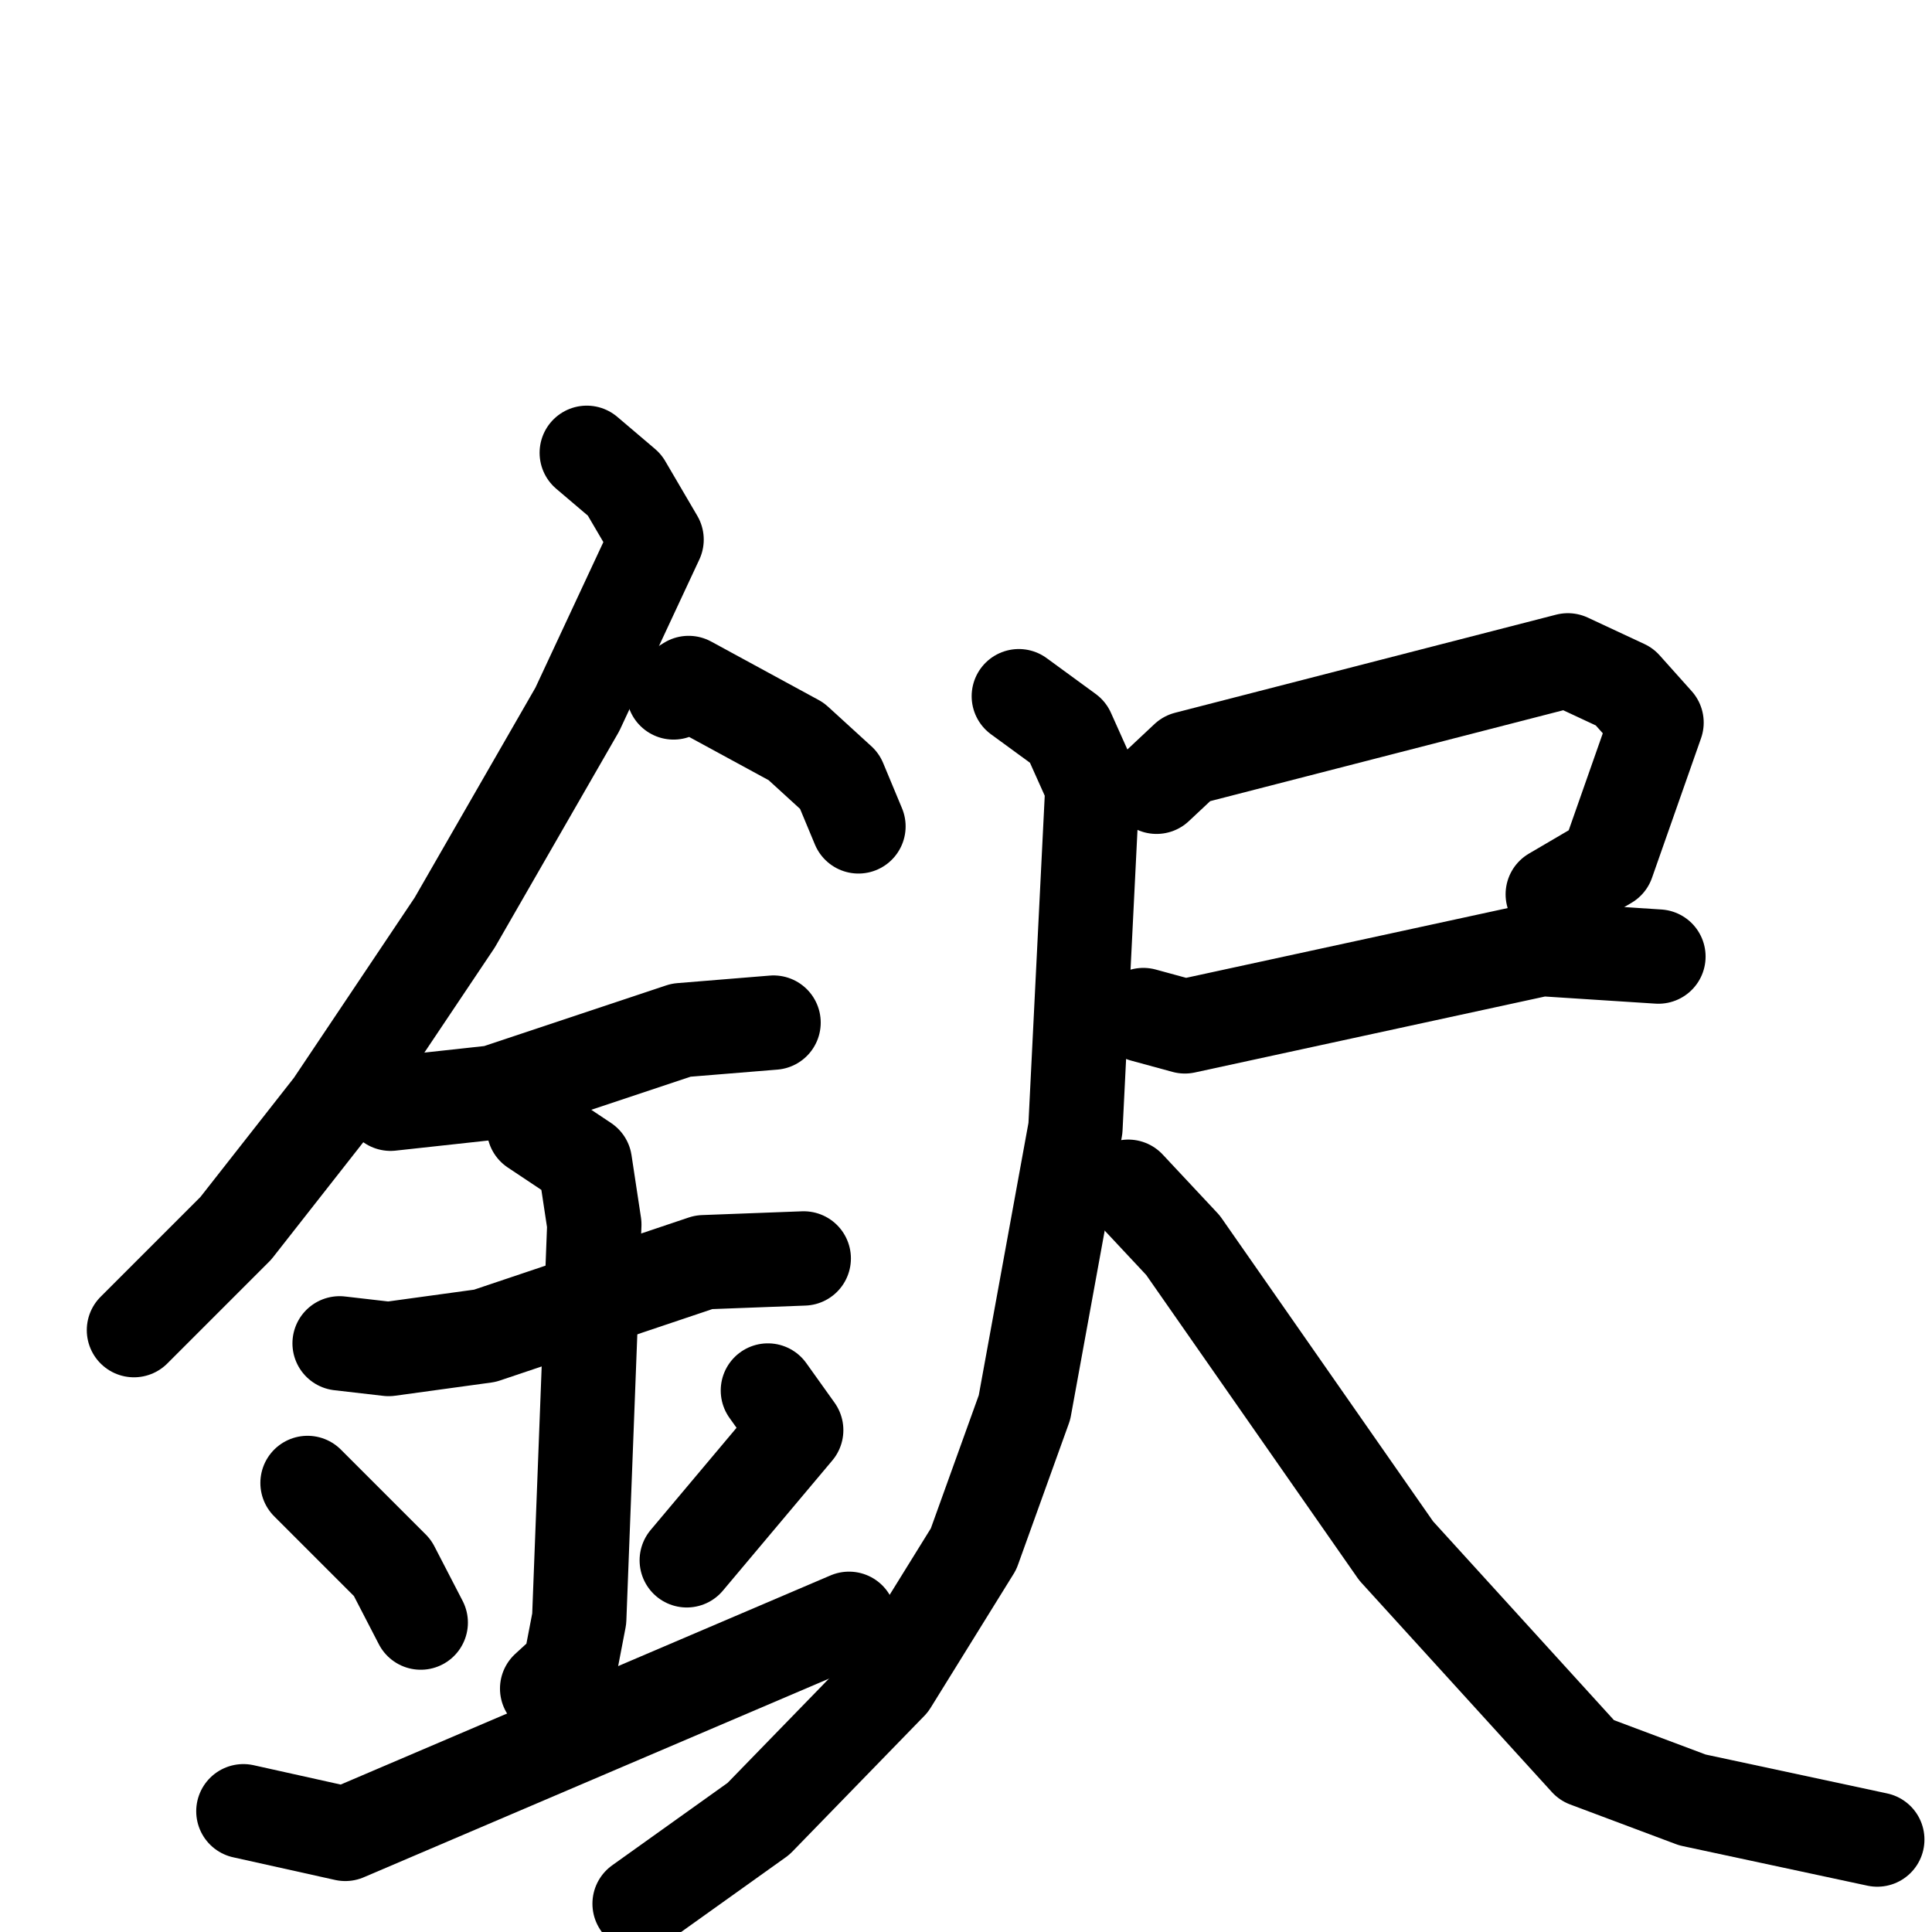 <svg xmlns="http://www.w3.org/2000/svg" viewBox="0 0 1024 1024">
  <g style="fill:none;stroke:#000000;stroke-width:50;stroke-linecap:round;stroke-linejoin:round;" transform="scale(1, 1) translate(0, 0)">
    <path d="M 311.0,240.0 L 331.0,257.0 L 348.0,286.0 L 306.0,376.0 L 241.0,489.0 L 176.0,586.0 L 125.0,651.0 L 71.0,705.0"/>
    <path d="M 357.0,367.0 L 365.0,362.0 L 422.0,393.0 L 445.0,414.0 L 455.0,438.0"/>
    <path d="M 207.0,585.0 L 262.0,579.0 L 361.0,546.0 L 410.0,542.0"/>
    <path d="M 180.0,712.0 L 206.0,715.0 L 257.0,708.0 L 373.0,669.0 L 426.0,667.0"/>
    <path d="M 283.0,598.0 L 310.0,616.0 L 315.0,649.0 L 307.0,858.0 L 302.0,884.0 L 290.0,895.0"/>
    <path d="M 163.0,786.0 L 208.0,831.0 L 223.0,860.0"/>
    <path d="M 407.0,737.0 L 422.0,758.0 L 364.0,827.0"/>
    <path d="M 129.0,960.0 L 183.0,972.0 L 450.0,858.0"/>
    <path d="M 613.0,417.0 L 629.0,402.0 L 831.0,350.0 L 861.0,364.0 L 878.0,383.0 L 852.0,457.0 L 823.0,474.0"/>
    <path d="M 606.0,538.0 L 628.0,544.0 L 817.0,503.0 L 879.0,507.0"/>
    <path d="M 540.0,369.0 L 566.0,388.0 L 579.0,417.0 L 570.0,598.0 L 543.0,746.0 L 516.0,821.0 L 472.0,892.0 L 402.0,964.0 L 339.0,1009.0"/>
    <path d="M 598.0,629.0 L 627.0,660.0 L 740.0,822.0 L 841.0,933.0 L 897.0,954.0 L 995.0,975.0"/>
  </g>
</svg>
